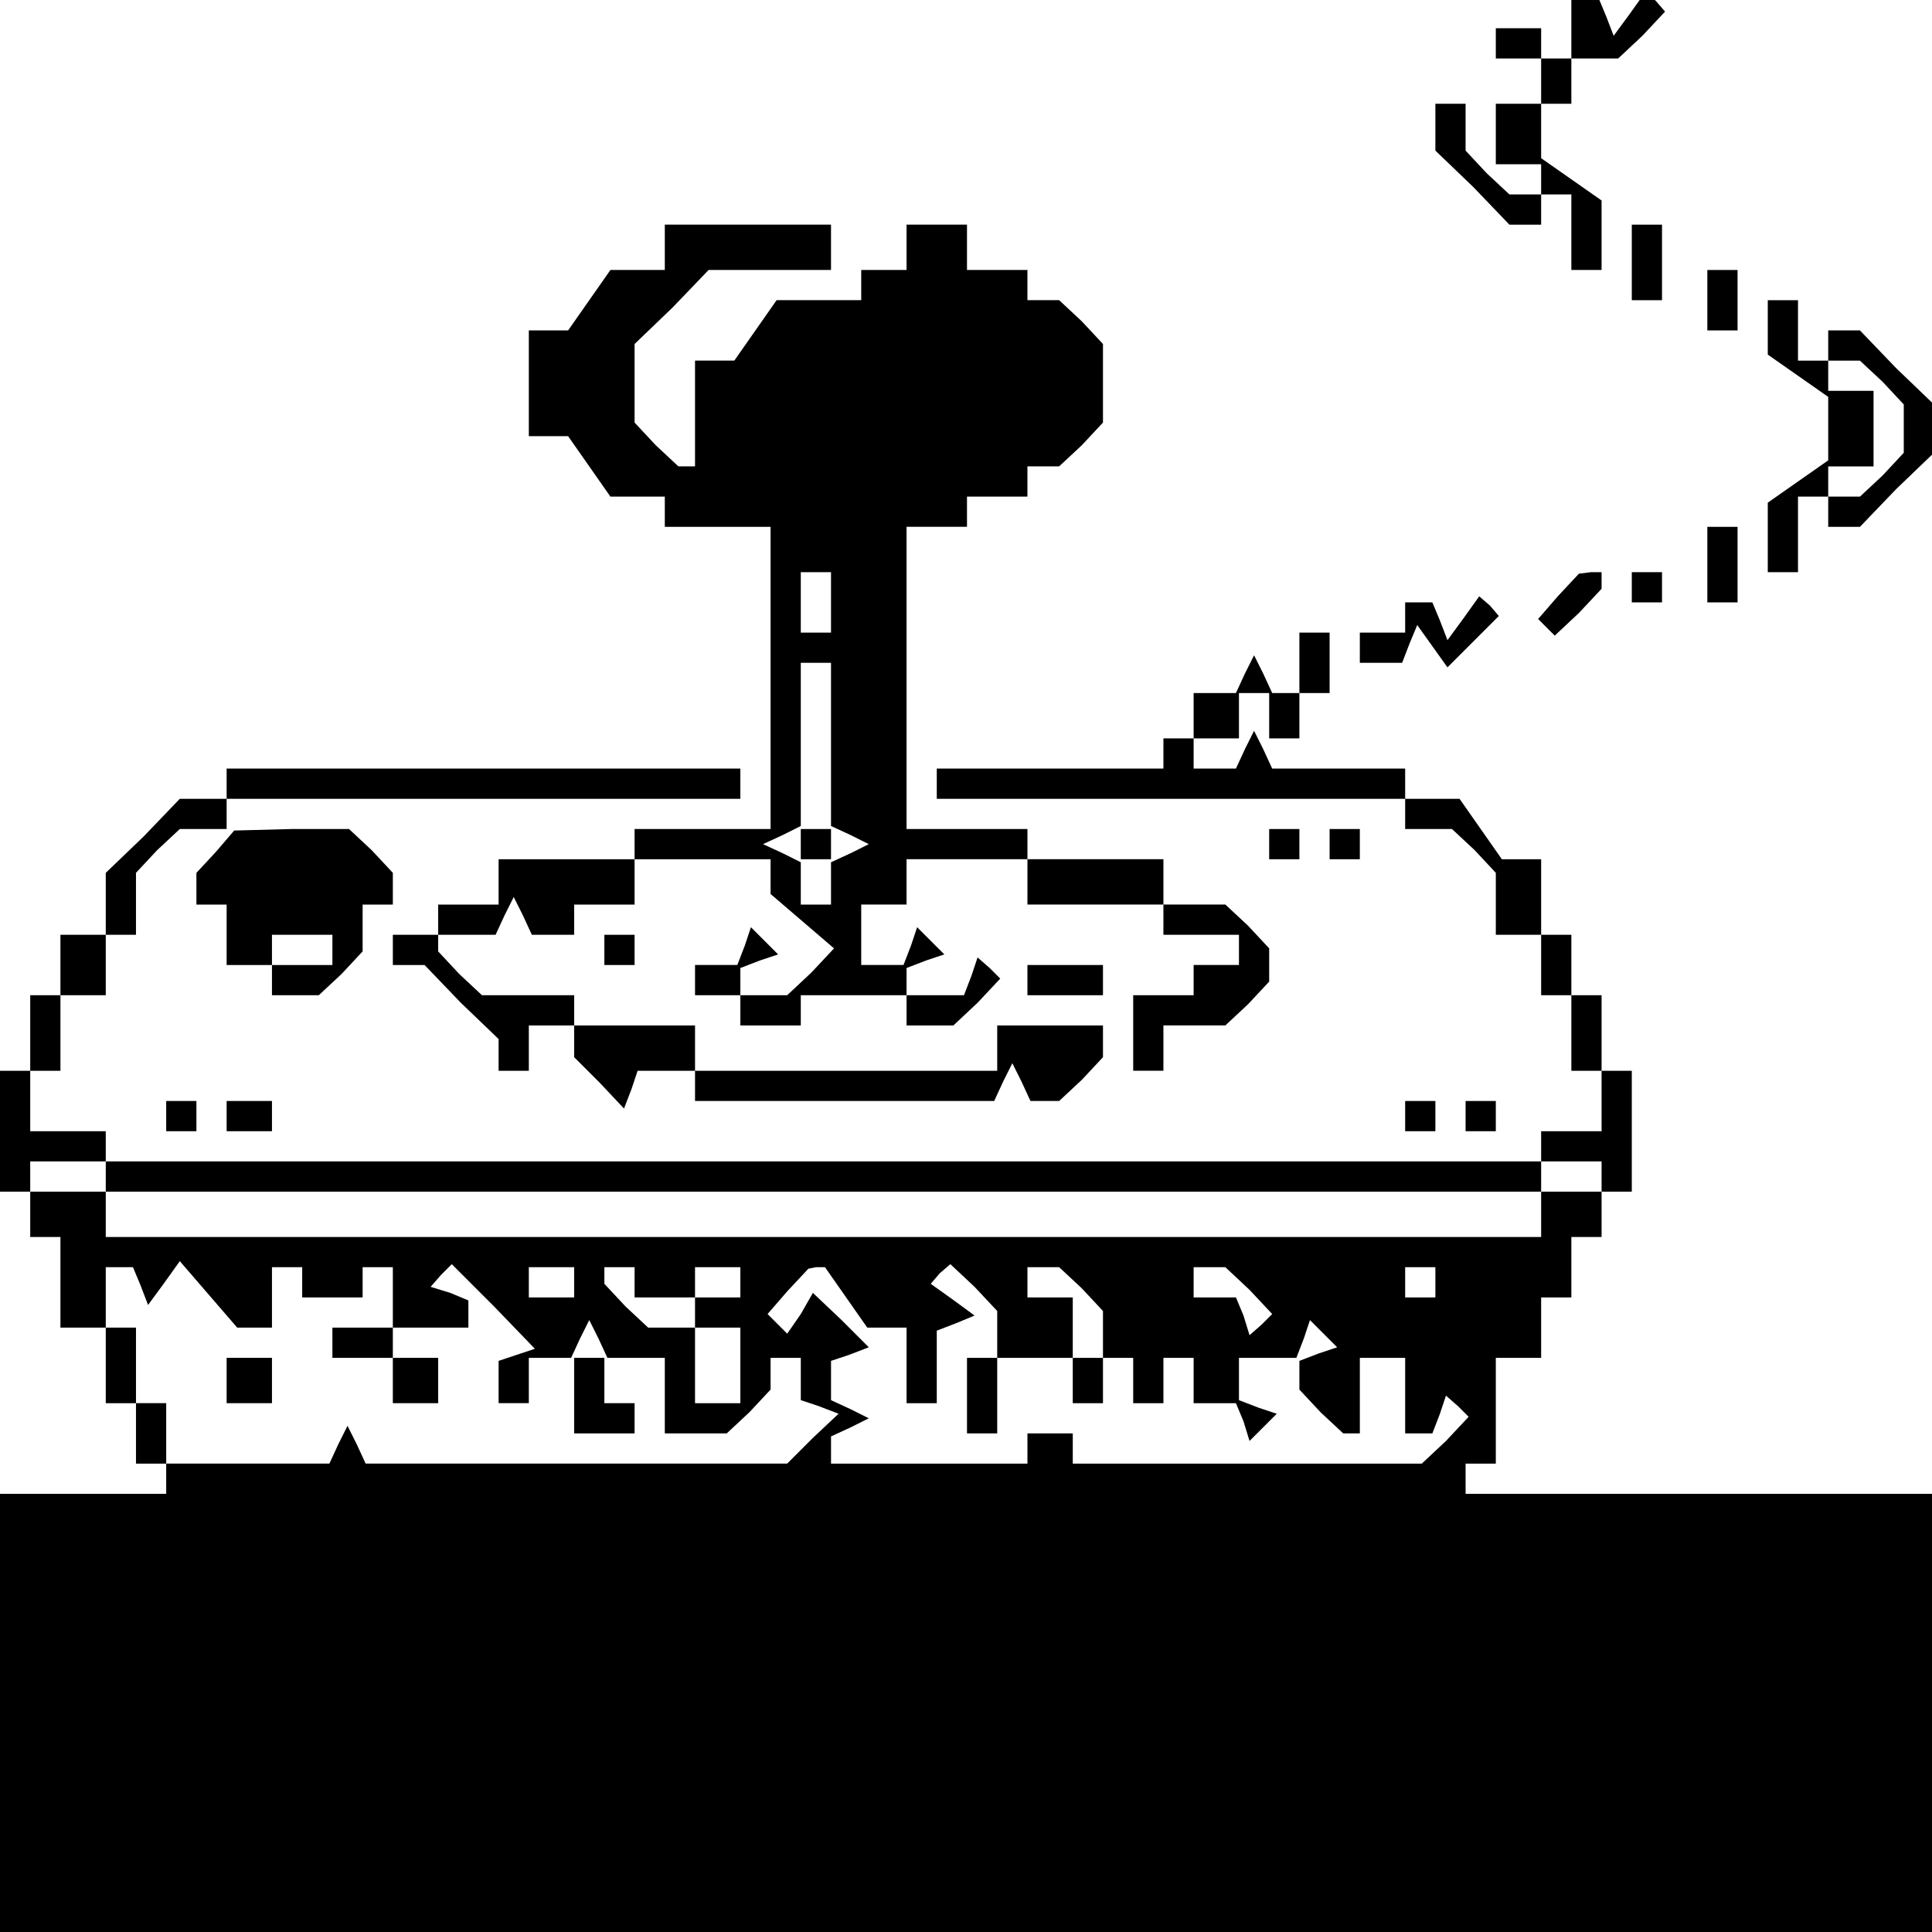 <?xml version="1.0" standalone="no"?>
<!DOCTYPE svg PUBLIC "-//W3C//DTD SVG 20010904//EN"
 "http://www.w3.org/TR/2001/REC-SVG-20010904/DTD/svg10.dtd">
<svg version="1.0" xmlns="http://www.w3.org/2000/svg"
 width="468pt" height="468pt" viewBox="0 0 468 468"
 preserveAspectRatio="xMidYMid meet">
<g transform="translate(0,468) scale(0.366,-0.366)"
fill="#000000" stroke="none">
<path d="M1040 1260 l0 -20 -10 0 -10 0 0 10 0 10 -15 0 -15 0 0 -10 0 -10 15
0 15 0 0 -15 0 -15 -15 0 -15 0 0 -20 0 -20 15 0 15 0 0 -10 0 -10 -11 0 -10
0 -15 14 -14 15 0 15 0 16 -10 0 -10 0 0 -15 0 -16 25 -24 24 -25 11 0 10 0 0
10 0 10 10 0 10 0 0 -25 0 -25 10 0 10 0 0 23 0 23 -20 14 -20 14 0 18 0 18
10 0 10 0 0 15 0 15 16 0 15 0 16 15 15 16 -6 7 -7 6 -10 -14 -11 -15 -5 13
-5 12 -9 0 -9 0 0 -20z"/>
<path d="M440 1115 l0 -15 -18 0 -18 0 -14 -20 -14 -20 -13 0 -13 0 0 -35 0
-35 13 0 13 0 14 -20 14 -20 18 0 18 0 0 -10 0 -10 35 0 35 0 0 -100 0 -100
-45 0 -45 0 0 -10 0 -10 -45 0 -45 0 0 -15 0 -15 -20 0 -20 0 0 -10 0 -10 -15
0 -15 0 0 -10 0 -10 10 0 11 0 24 -25 25 -24 0 -11 0 -10 10 0 10 0 0 15 0 15
15 0 15 0 0 -11 0 -10 17 -17 16 -17 5 13 4 12 19 0 19 0 0 -10 0 -10 99 0 99
0 6 13 6 12 6 -12 6 -13 10 0 9 0 15 14 14 15 0 10 0 11 -35 0 -35 0 0 -15 0
-15 -100 0 -100 0 0 15 0 15 -40 0 -40 0 0 10 0 10 -31 0 -30 0 -15 14 -14 15
0 5 0 6 19 0 19 0 6 13 6 12 6 -12 6 -13 14 0 14 0 0 10 0 10 20 0 20 0 0 15
0 15 45 0 45 0 0 -11 0 -12 21 -18 21 -18 -15 -16 -16 -15 -15 0 -16 0 0 9 0
9 13 5 12 4 -9 9 -9 9 -4 -12 -5 -13 -14 0 -14 0 0 -10 0 -10 15 0 15 0 0 -10
0 -10 20 0 20 0 0 10 0 10 35 0 35 0 0 -10 0 -10 16 0 15 0 16 15 15 16 -7 7
-8 7 -4 -12 -5 -13 -19 0 -19 0 0 9 0 9 13 5 12 4 -9 9 -9 9 -4 -12 -5 -13
-14 0 -14 0 0 20 0 20 15 0 15 0 0 15 0 15 40 0 40 0 0 -15 0 -15 45 0 45 0 0
-10 0 -10 25 0 25 0 0 -10 0 -10 -15 0 -15 0 0 -10 0 -10 -20 0 -20 0 0 -25 0
-25 10 0 10 0 0 15 0 15 21 0 20 0 15 14 14 15 0 11 0 11 -14 15 -15 14 -20 0
-21 0 0 15 0 15 -45 0 -45 0 0 10 0 10 -40 0 -40 0 0 100 0 100 20 0 20 0 0
10 0 10 20 0 20 0 0 10 0 10 11 0 10 0 15 14 14 15 0 26 0 26 -14 15 -15 14
-10 0 -11 0 0 10 0 10 -20 0 -20 0 0 15 0 15 -20 0 -20 0 0 -15 0 -15 -15 0
-15 0 0 -10 0 -10 -28 0 -28 0 -14 -20 -14 -20 -13 0 -13 0 0 -35 0 -35 -6 0
-5 0 -15 14 -14 15 0 26 0 26 25 24 24 25 41 0 40 0 0 15 0 15 -55 0 -55 0 0
-15z m110 -235 l0 -20 -10 0 -10 0 0 20 0 20 10 0 10 0 0 -20z m0 -94 l0 -54
13 -6 12 -6 -12 -6 -13 -6 0 -14 0 -14 -10 0 -10 0 0 14 0 14 -12 6 -13 6 13
6 12 6 0 54 0 54 10 0 10 0 0 -54z"/>
<path d="M530 720 l0 -10 10 0 10 0 0 10 0 10 -10 0 -10 0 0 -10z"/>
<path d="M1080 1105 l0 -25 10 0 10 0 0 25 0 25 -10 0 -10 0 0 -25z"/>
<path d="M1130 1080 l0 -20 10 0 10 0 0 20 0 20 -10 0 -10 0 0 -20z"/>
<path d="M1170 1062 l0 -18 20 -14 20 -14 0 -21 0 -21 -20 -14 -20 -14 0 -23
0 -23 10 0 10 0 0 25 0 25 10 0 10 0 0 -10 0 -10 10 0 11 0 24 25 25 24 0 16
0 16 -25 24 -24 25 -11 0 -10 0 0 -10 0 -10 -10 0 -10 0 0 20 0 20 -10 0 -10
0 0 -18z m76 -36 l14 -15 0 -16 0 -16 -14 -15 -15 -14 -10 0 -11 0 0 10 0 10
15 0 15 0 0 25 0 25 -15 0 -15 0 0 10 0 10 11 0 10 0 15 -14z"/>
<path d="M1130 905 l0 -25 10 0 10 0 0 25 0 25 -10 0 -10 0 0 -25z"/>
<path d="M1031 884 l-13 -15 6 -6 5 -5 16 15 15 16 0 5 0 6 -7 0 -8 -1 -14
-15z"/>
<path d="M1080 890 l0 -10 10 0 10 0 0 10 0 10 -10 0 -10 0 0 -10z"/>
<path d="M930 870 l0 -10 -15 0 -15 0 0 -10 0 -10 14 0 14 0 5 13 5 12 10 -14
10 -14 17 17 17 17 -6 7 -7 6 -10 -14 -11 -15 -5 13 -5 12 -9 0 -9 0 0 -10z"/>
<path d="M860 840 l0 -20 -9 0 -9 0 -6 13 -6 12 -6 -12 -6 -13 -14 0 -14 0 0
-15 0 -15 15 0 15 0 0 15 0 15 10 0 10 0 0 -15 0 -15 10 0 10 0 0 15 0 15 10
0 10 0 0 20 0 20 -10 0 -10 0 0 -20z"/>
<path d="M770 780 l0 -10 -75 0 -75 0 0 -10 0 -10 155 0 155 0 0 -10 0 -10 16
0 15 0 15 -14 14 -15 0 -20 0 -21 15 0 15 0 0 -20 0 -20 10 0 10 0 0 -25 0
-25 10 0 10 0 0 -20 0 -20 -20 0 -20 0 0 -10 0 -10 -475 0 -475 0 0 10 0 10
-25 0 -25 0 0 20 0 20 10 0 10 0 0 25 0 25 15 0 15 0 0 20 0 20 10 0 10 0 0
21 0 20 14 15 15 14 15 0 16 0 0 10 0 10 170 0 170 0 0 10 0 10 -170 0 -170 0
0 -10 0 -10 -15 0 -16 0 -24 -25 -25 -24 0 -21 0 -20 -15 0 -15 0 0 -20 0 -20
-10 0 -10 0 0 -25 0 -25 -10 0 -10 0 0 -40 0 -40 10 0 10 0 0 -15 0 -15 10 0
10 0 0 -30 0 -30 15 0 15 0 0 -25 0 -25 10 0 10 0 0 -20 0 -20 10 0 10 0 0
-10 0 -10 -55 0 -55 0 0 -145 0 -145 640 0 640 0 0 145 0 145 -155 0 -155 0 0
10 0 10 10 0 10 0 0 35 0 35 15 0 15 0 0 20 0 20 10 0 10 0 0 20 0 20 10 0 10
0 0 15 0 15 10 0 10 0 0 40 0 40 -10 0 -10 0 0 25 0 25 -10 0 -10 0 0 20 0 20
-10 0 -10 0 0 25 0 25 -13 0 -13 0 -14 20 -14 20 -18 0 -18 0 0 10 0 10 -44 0
-44 0 -6 13 -6 12 -6 -12 -6 -13 -14 0 -14 0 0 10 0 10 -10 0 -10 0 0 -10z
m-700 -280 l0 -10 475 0 475 0 0 10 0 10 20 0 20 0 0 -10 0 -10 -20 0 -20 0 0
-15 0 -15 -475 0 -475 0 0 15 0 15 -25 0 -25 0 0 10 0 10 25 0 25 0 0 -10z
m23 -72 l5 -13 11 15 10 14 19 -22 19 -22 12 0 11 0 0 20 0 20 10 0 10 0 0
-10 0 -10 20 0 20 0 0 10 0 10 10 0 10 0 0 -20 0 -20 25 0 25 0 0 9 0 9 -12 5
-13 4 7 8 7 7 28 -28 27 -28 -12 -4 -12 -4 0 -14 0 -14 10 0 10 0 0 15 0 15
14 0 14 0 6 13 6 12 6 -12 6 -13 19 0 19 0 0 -25 0 -25 21 0 20 0 15 14 14 15
0 10 0 11 10 0 10 0 0 -14 0 -14 12 -4 13 -5 -17 -16 -17 -17 -139 0 -140 0
-6 13 -6 12 -6 -12 -6 -13 -54 0 -54 0 0 20 0 20 -10 0 -10 0 0 25 0 25 -10 0
-10 0 0 20 0 20 9 0 9 0 5 -12z m287 2 l0 -10 -15 0 -15 0 0 10 0 10 15 0 15
0 0 -10z m40 0 l0 -10 20 0 20 0 0 10 0 10 15 0 15 0 0 -10 0 -10 -15 0 -15 0
0 -10 0 -10 15 0 15 0 0 -25 0 -25 -15 0 -15 0 0 25 0 25 -16 0 -15 0 -15 14
-14 15 0 5 0 6 10 0 10 0 0 -10z m140 -10 l14 -20 13 0 13 0 0 -25 0 -25 10 0
10 0 0 24 0 24 13 5 12 5 -15 11 -14 10 6 7 7 6 16 -15 15 -16 0 -15 0 -16
-10 0 -10 0 0 -25 0 -25 10 0 10 0 0 25 0 25 25 0 25 0 0 -15 0 -15 10 0 10 0
0 15 0 15 -10 0 -10 0 0 20 0 20 -15 0 -15 0 0 10 0 10 11 0 10 0 15 -14 14
-15 0 -15 0 -16 10 0 10 0 0 -15 0 -15 10 0 10 0 0 15 0 15 10 0 10 0 0 -15 0
-15 14 0 14 0 5 -12 4 -13 9 9 9 9 -12 4 -13 5 0 14 0 14 19 0 19 0 5 13 4 12
9 -9 9 -9 -12 -4 -13 -5 0 -10 0 -9 14 -15 15 -14 5 0 6 0 0 25 0 25 15 0 15
0 0 -25 0 -25 9 0 9 0 5 13 4 12 8 -7 7 -7 -15 -16 -16 -15 -115 0 -116 0 0
10 0 10 -15 0 -15 0 0 -10 0 -10 -65 0 -65 0 0 9 0 9 13 6 12 6 -12 6 -13 6 0
13 0 13 12 4 13 5 -18 18 -19 18 -8 -14 -9 -13 -6 6 -7 7 13 15 14 15 5 1 6 0
14 -20z m267 5 l15 -16 -7 -7 -8 -7 -4 13 -5 12 -14 0 -14 0 0 10 0 10 11 0
10 0 16 -15z m123 5 l0 -10 -10 0 -10 0 0 10 0 10 10 0 10 0 0 -10z"/>
<path d="M220 390 l0 -10 20 0 20 0 0 -15 0 -15 15 0 15 0 0 15 0 15 -15 0
-15 0 0 10 0 10 -20 0 -20 0 0 -10z"/>
<path d="M150 365 l0 -15 15 0 15 0 0 15 0 15 -15 0 -15 0 0 -15z"/>
<path d="M380 355 l0 -25 20 0 20 0 0 10 0 10 -10 0 -10 0 0 15 0 15 -10 0
-10 0 0 -25z"/>
<path d="M143 715 l-13 -14 0 -11 0 -10 10 0 10 0 0 -20 0 -20 15 0 15 0 0
-10 0 -10 16 0 15 0 15 14 14 15 0 15 0 16 10 0 10 0 0 11 0 10 -14 15 -15 14
-38 0 -38 -1 -12 -14z m77 -65 l0 -10 -20 0 -20 0 0 10 0 10 20 0 20 0 0 -10z"/>
<path d="M840 720 l0 -10 10 0 10 0 0 10 0 10 -10 0 -10 0 0 -10z"/>
<path d="M880 720 l0 -10 10 0 10 0 0 10 0 10 -10 0 -10 0 0 -10z"/>
<path d="M400 650 l0 -10 10 0 10 0 0 10 0 10 -10 0 -10 0 0 -10z"/>
<path d="M680 630 l0 -10 25 0 25 0 0 10 0 10 -25 0 -25 0 0 -10z"/>
<path d="M110 540 l0 -10 10 0 10 0 0 10 0 10 -10 0 -10 0 0 -10z"/>
<path d="M150 540 l0 -10 15 0 15 0 0 10 0 10 -15 0 -15 0 0 -10z"/>
<path d="M930 540 l0 -10 10 0 10 0 0 10 0 10 -10 0 -10 0 0 -10z"/>
<path d="M970 540 l0 -10 10 0 10 0 0 10 0 10 -10 0 -10 0 0 -10z"/>
</g>
</svg>
